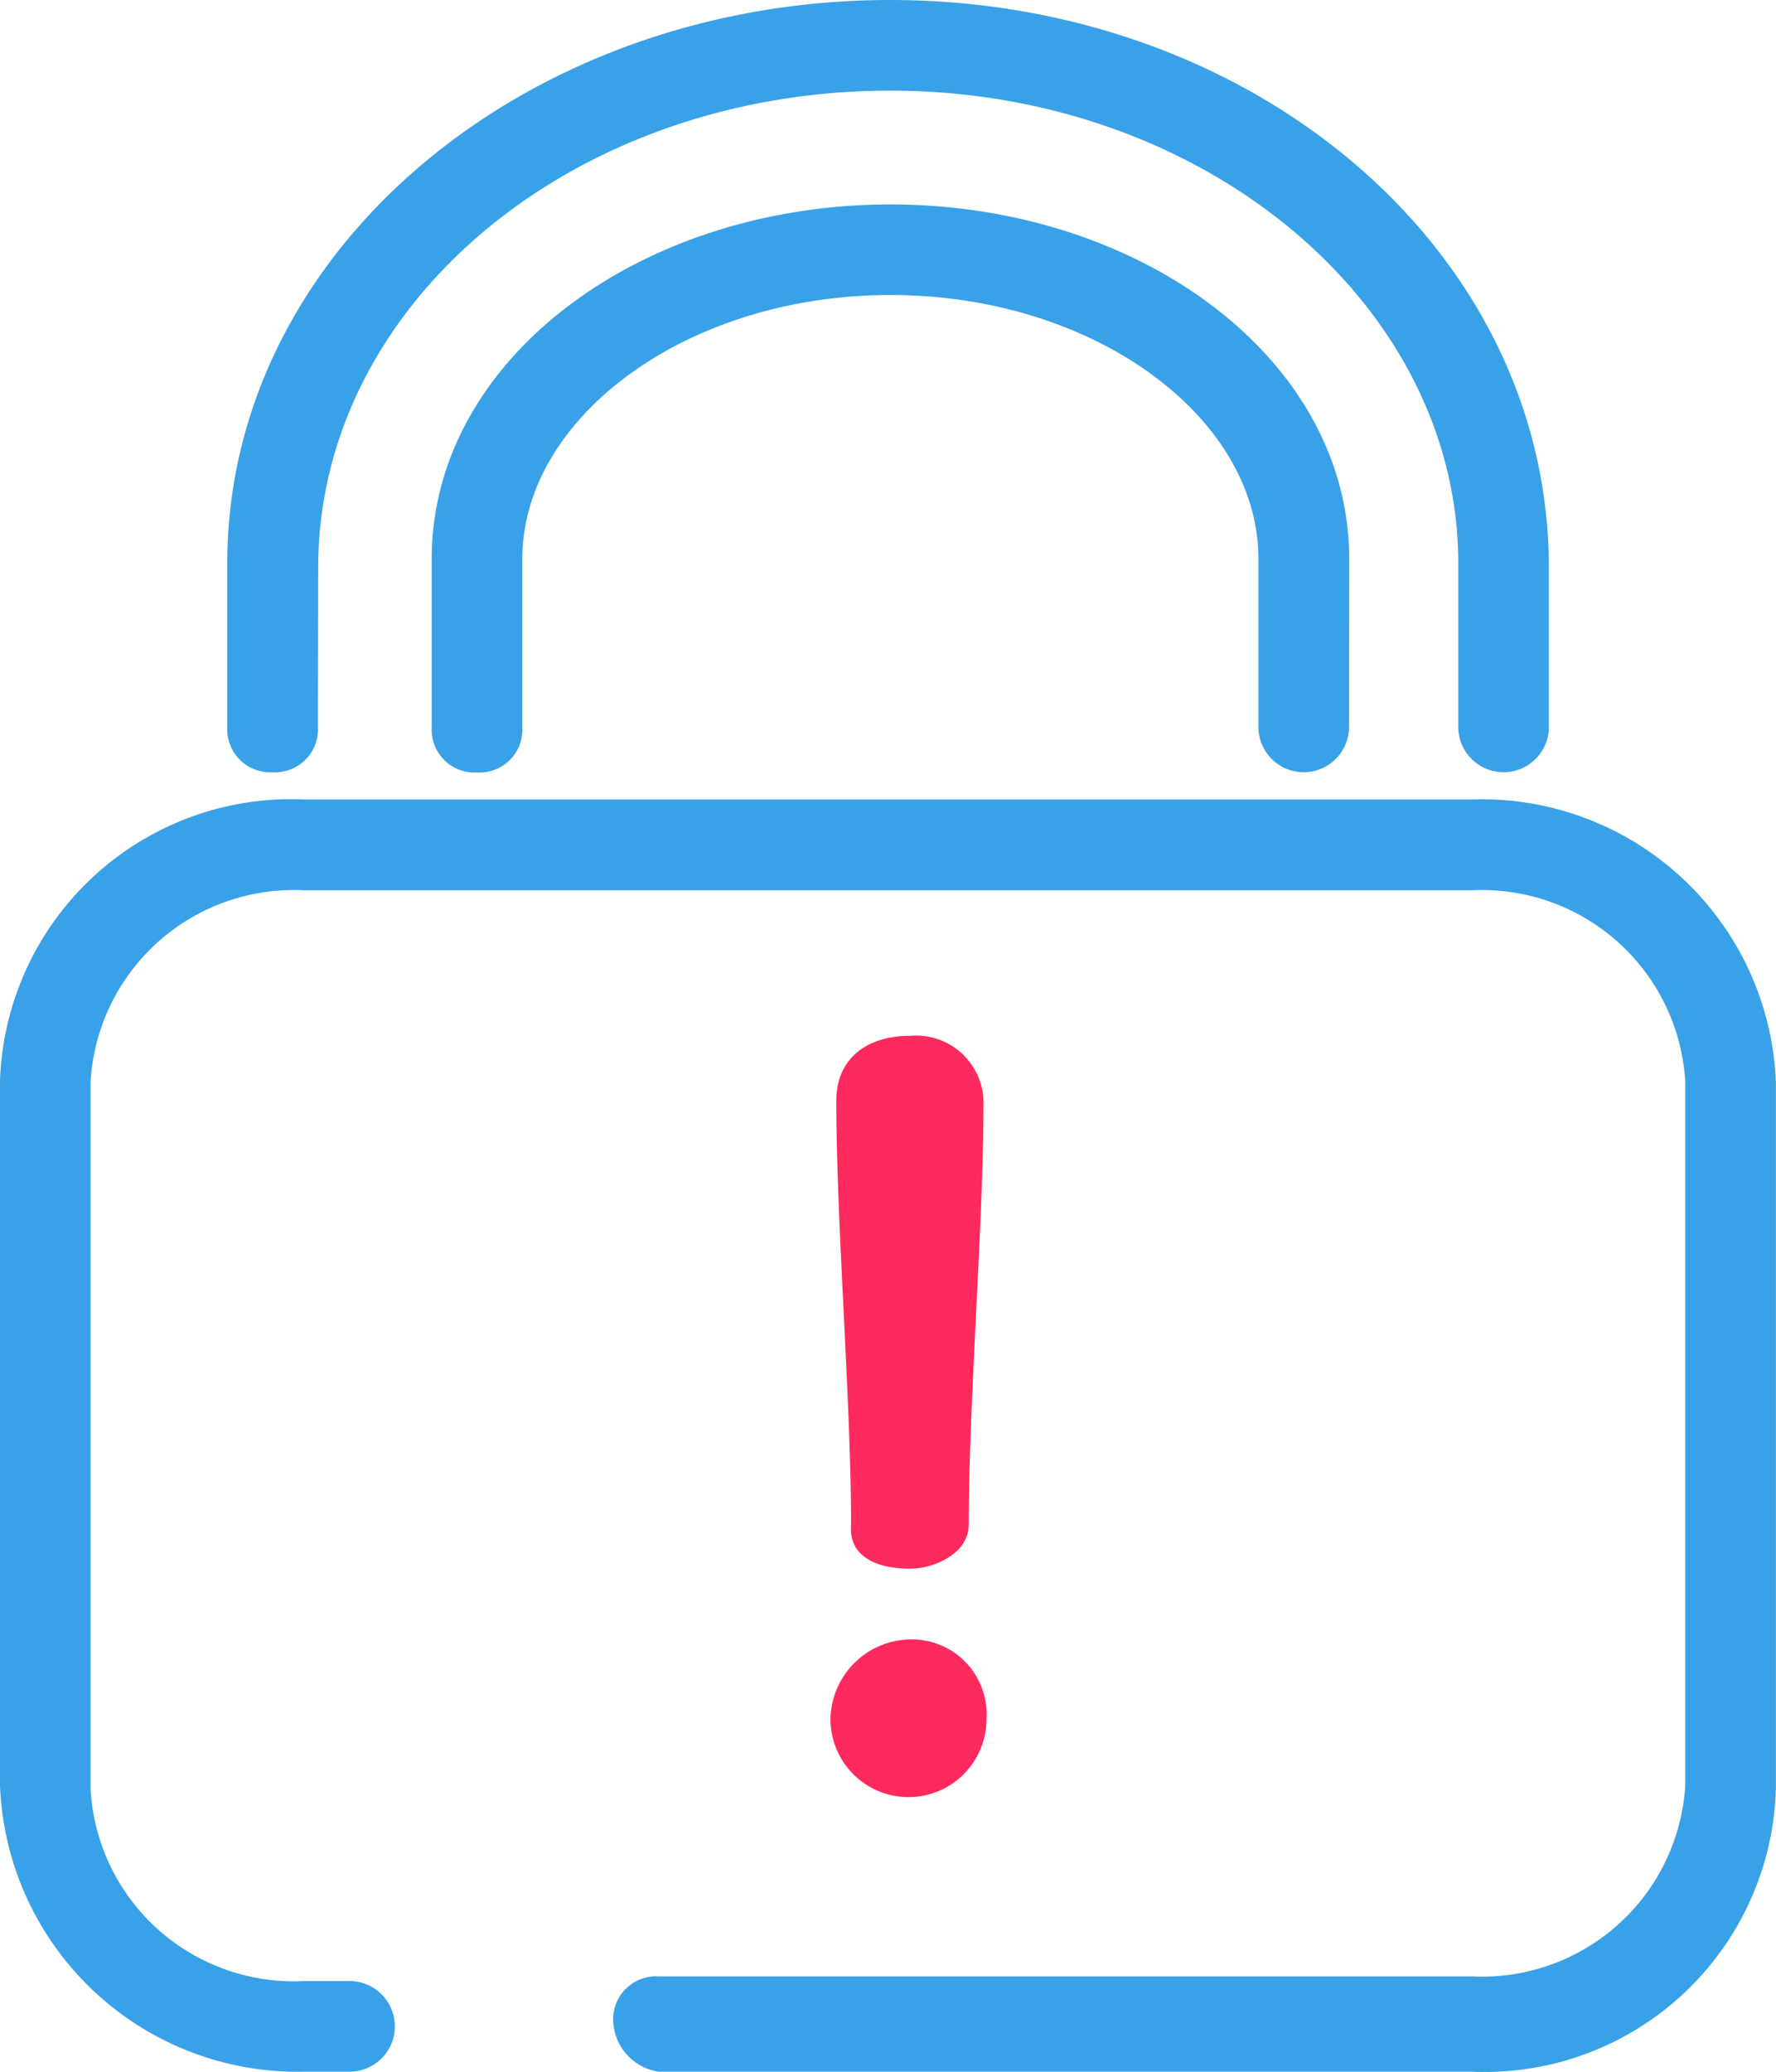 <svg xmlns="http://www.w3.org/2000/svg" width="27.439" height="32" viewBox="0 0 27.439 32">
  <g id="Group_2897" data-name="Group 2897" transform="translate(-30 -260)">
    <g id="Group_2865" data-name="Group 2865" transform="translate(10.148 247.574)">
      <g id="Group_2864" data-name="Group 2864" transform="translate(32.683 28.426)">
        <path id="Path_3443" data-name="Path 3443" d="M63.8,30.174c.363,0,.909-.227.909-.682,0-1.91.228-4.639.228-6.549a1.043,1.043,0,0,0-1.137-1c-.682,0-1.137.364-1.137,1,0,1.91.228,4.639.228,6.549C62.846,29.992,63.3,30.174,63.8,30.174Z" transform="translate(-62.573 -21.943)" fill="#fe295c"/>
        <path id="Path_3444" data-name="Path 3444" d="M63.681,43.569A1.252,1.252,0,0,0,62.453,44.8a1.205,1.205,0,1,0,2.41,0A1.156,1.156,0,0,0,63.681,43.569Z" transform="translate(-62.453 -34.246)" fill="#fe295c"/>
      </g>
    </g>
    <g id="Group_2896" data-name="Group 2896" transform="translate(30 260)">
      <path id="Path_3111" data-name="Path 3111" d="M4.912,11.228a.663.663,0,0,1-.7.7.663.663,0,0,1-.7-.7V8.7C3.509,3.86,8.14,0,13.754,0S23.93,3.86,23.93,8.772v2.456a.7.7,0,1,1-1.4,0V8.7c0-4-3.93-7.3-8.772-7.3-4.912,0-8.842,3.3-8.842,7.368Zm15.93,0a.7.7,0,1,1-1.4,0v-2.6c0-2.176-2.527-4.071-5.685-4.071S8.07,6.456,8.07,8.632v2.6a.663.663,0,0,1-.7.7.663.663,0,0,1-.7-.7v-2.6c0-3.088,3.228-5.474,7.087-5.474s7.088,2.386,7.088,5.474Zm-11.368,20a.663.663,0,0,1,.7-.7H22.737a3.145,3.145,0,0,0,3.3-2.947V16.7a3.146,3.146,0,0,0-3.3-2.948H4.7A3.145,3.145,0,0,0,1.4,16.7V27.649A3.144,3.144,0,0,0,4.7,30.6h.7a.7.7,0,0,1,0,1.4H4.7A4.6,4.6,0,0,1,0,27.579V16.7a4.5,4.5,0,0,1,4.7-4.351H22.737a4.548,4.548,0,0,1,4.7,4.351V27.649A4.5,4.5,0,0,1,22.737,32H10.175A.825.825,0,0,1,9.474,31.228Z" fill="#39a1e8"/>
    </g>
  </g>
</svg>
